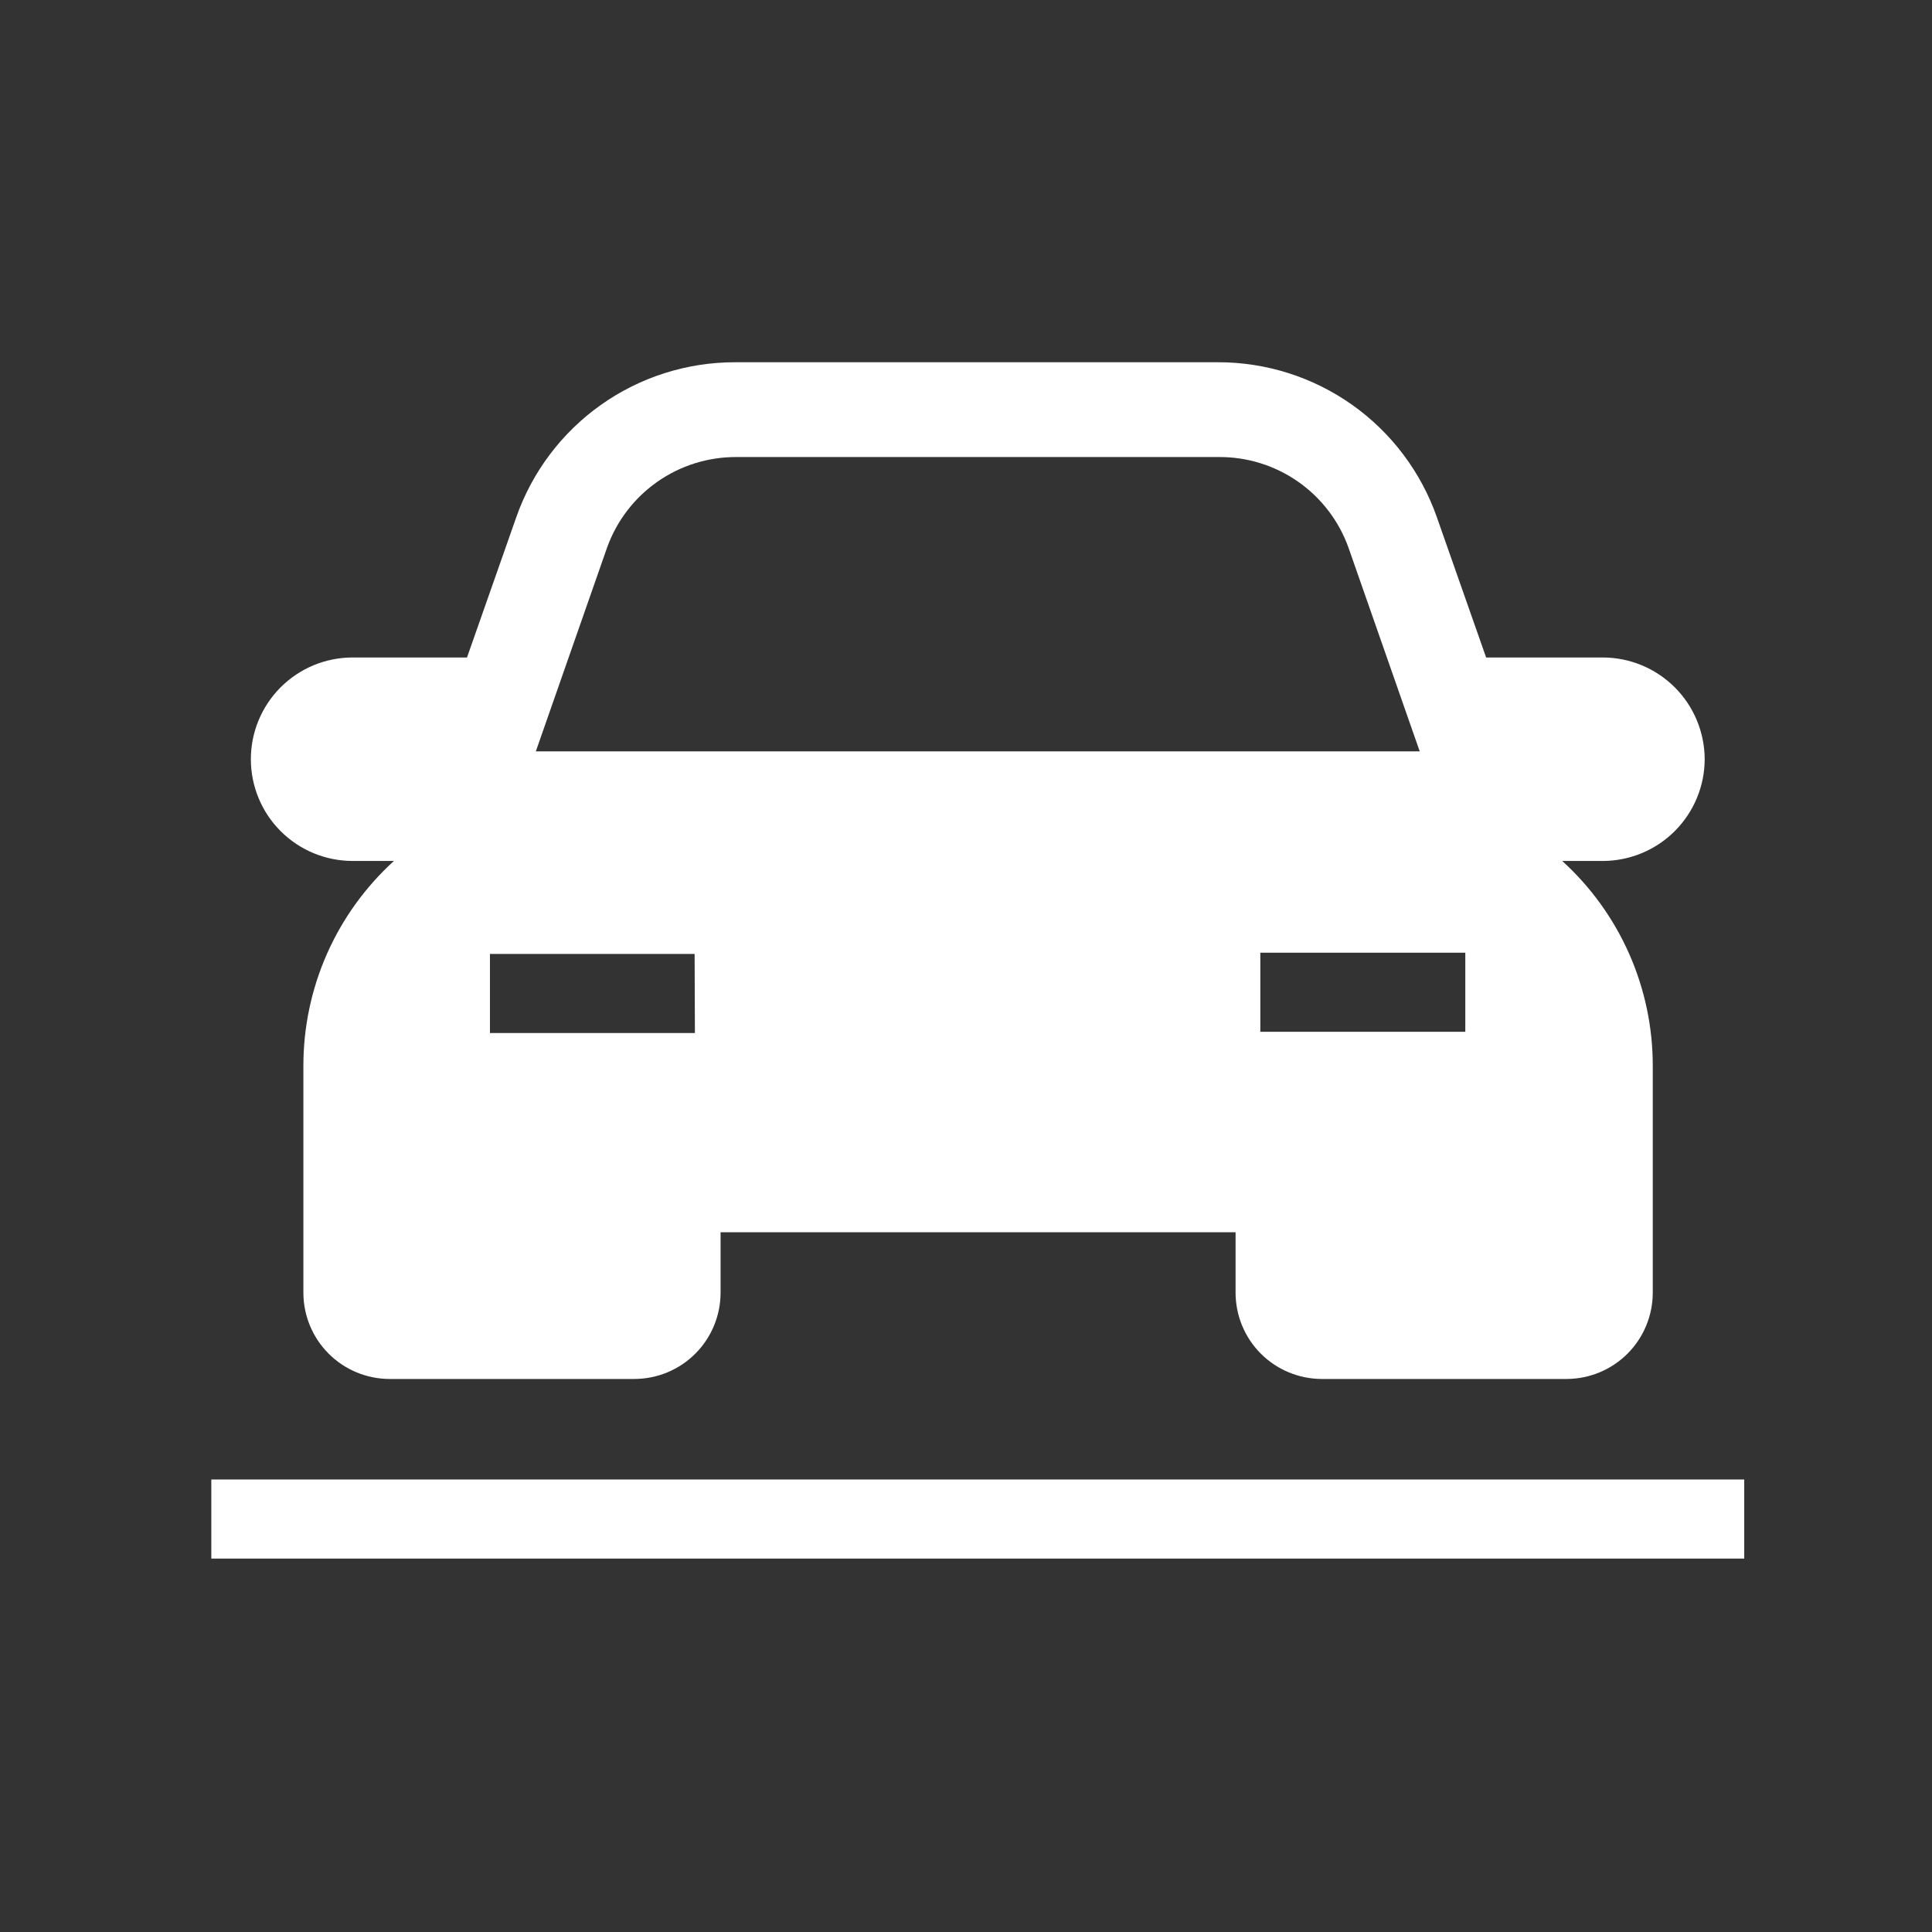 <svg width="64" height="64" viewBox="0 0 64 64" fill="none" xmlns="http://www.w3.org/2000/svg">
<rect x="0" y="0" width="64" height="64" fill="#333333" stroke="none"/>
<g clip-path="url(#clip0_685_368)">
<path d="M57.78 49.01H7V51.64H57.78V49.01Z" fill="white"/>
<path d="M56.47 25.15C56.467 24.255 56.11 23.398 55.477 22.767C54.843 22.135 53.985 21.78 53.09 21.78H49.23L47.6 17.14C47.075 15.637 46.094 14.334 44.795 13.413C43.496 12.492 41.943 11.998 40.35 12H24.35C22.758 11.998 21.204 12.492 19.905 13.413C18.606 14.334 17.625 15.637 17.1 17.14L15.47 21.78H11.68C10.786 21.78 9.929 22.135 9.297 22.767C8.665 23.399 8.31 24.256 8.31 25.15C8.31 26.044 8.665 26.901 9.297 27.533C9.929 28.165 10.786 28.52 11.68 28.52H13.05C12.103 29.381 11.346 30.431 10.829 31.602C10.313 32.773 10.047 34.04 10.05 35.32V42.82C10.05 43.577 10.35 44.303 10.884 44.839C11.418 45.375 12.143 45.677 12.9 45.68H21.02C21.777 45.677 22.502 45.375 23.036 44.839C23.57 44.303 23.87 43.577 23.87 42.82V40.82H40.93V42.82C40.93 43.577 41.23 44.303 41.764 44.839C42.298 45.375 43.023 45.677 43.78 45.68H51.9C52.657 45.677 53.382 45.375 53.916 44.839C54.45 44.303 54.75 43.577 54.75 42.82V35.32C54.753 34.04 54.487 32.773 53.971 31.602C53.454 30.431 52.697 29.381 51.75 28.52H53.12C54.01 28.512 54.86 28.154 55.487 27.523C56.114 26.892 56.468 26.04 56.47 25.15ZM23.02 34.22H16.23V31.6H23.01L23.02 34.22ZM17.75 24.89L20.11 18.14C20.426 17.259 21.007 16.498 21.774 15.96C22.54 15.423 23.454 15.137 24.39 15.14H40.39C41.326 15.137 42.24 15.423 43.006 15.96C43.773 16.498 44.354 17.259 44.67 18.14L47.03 24.89H17.75ZM48.54 34.18H41.75V31.56H48.54V34.18Z" fill="white"/>
</g>
<defs>
<clipPath id="clip0_685_368">
<rect width="50.78" height="39.63" fill="white" transform="translate(7 12)"/>
</clipPath>
</defs>
</svg>
